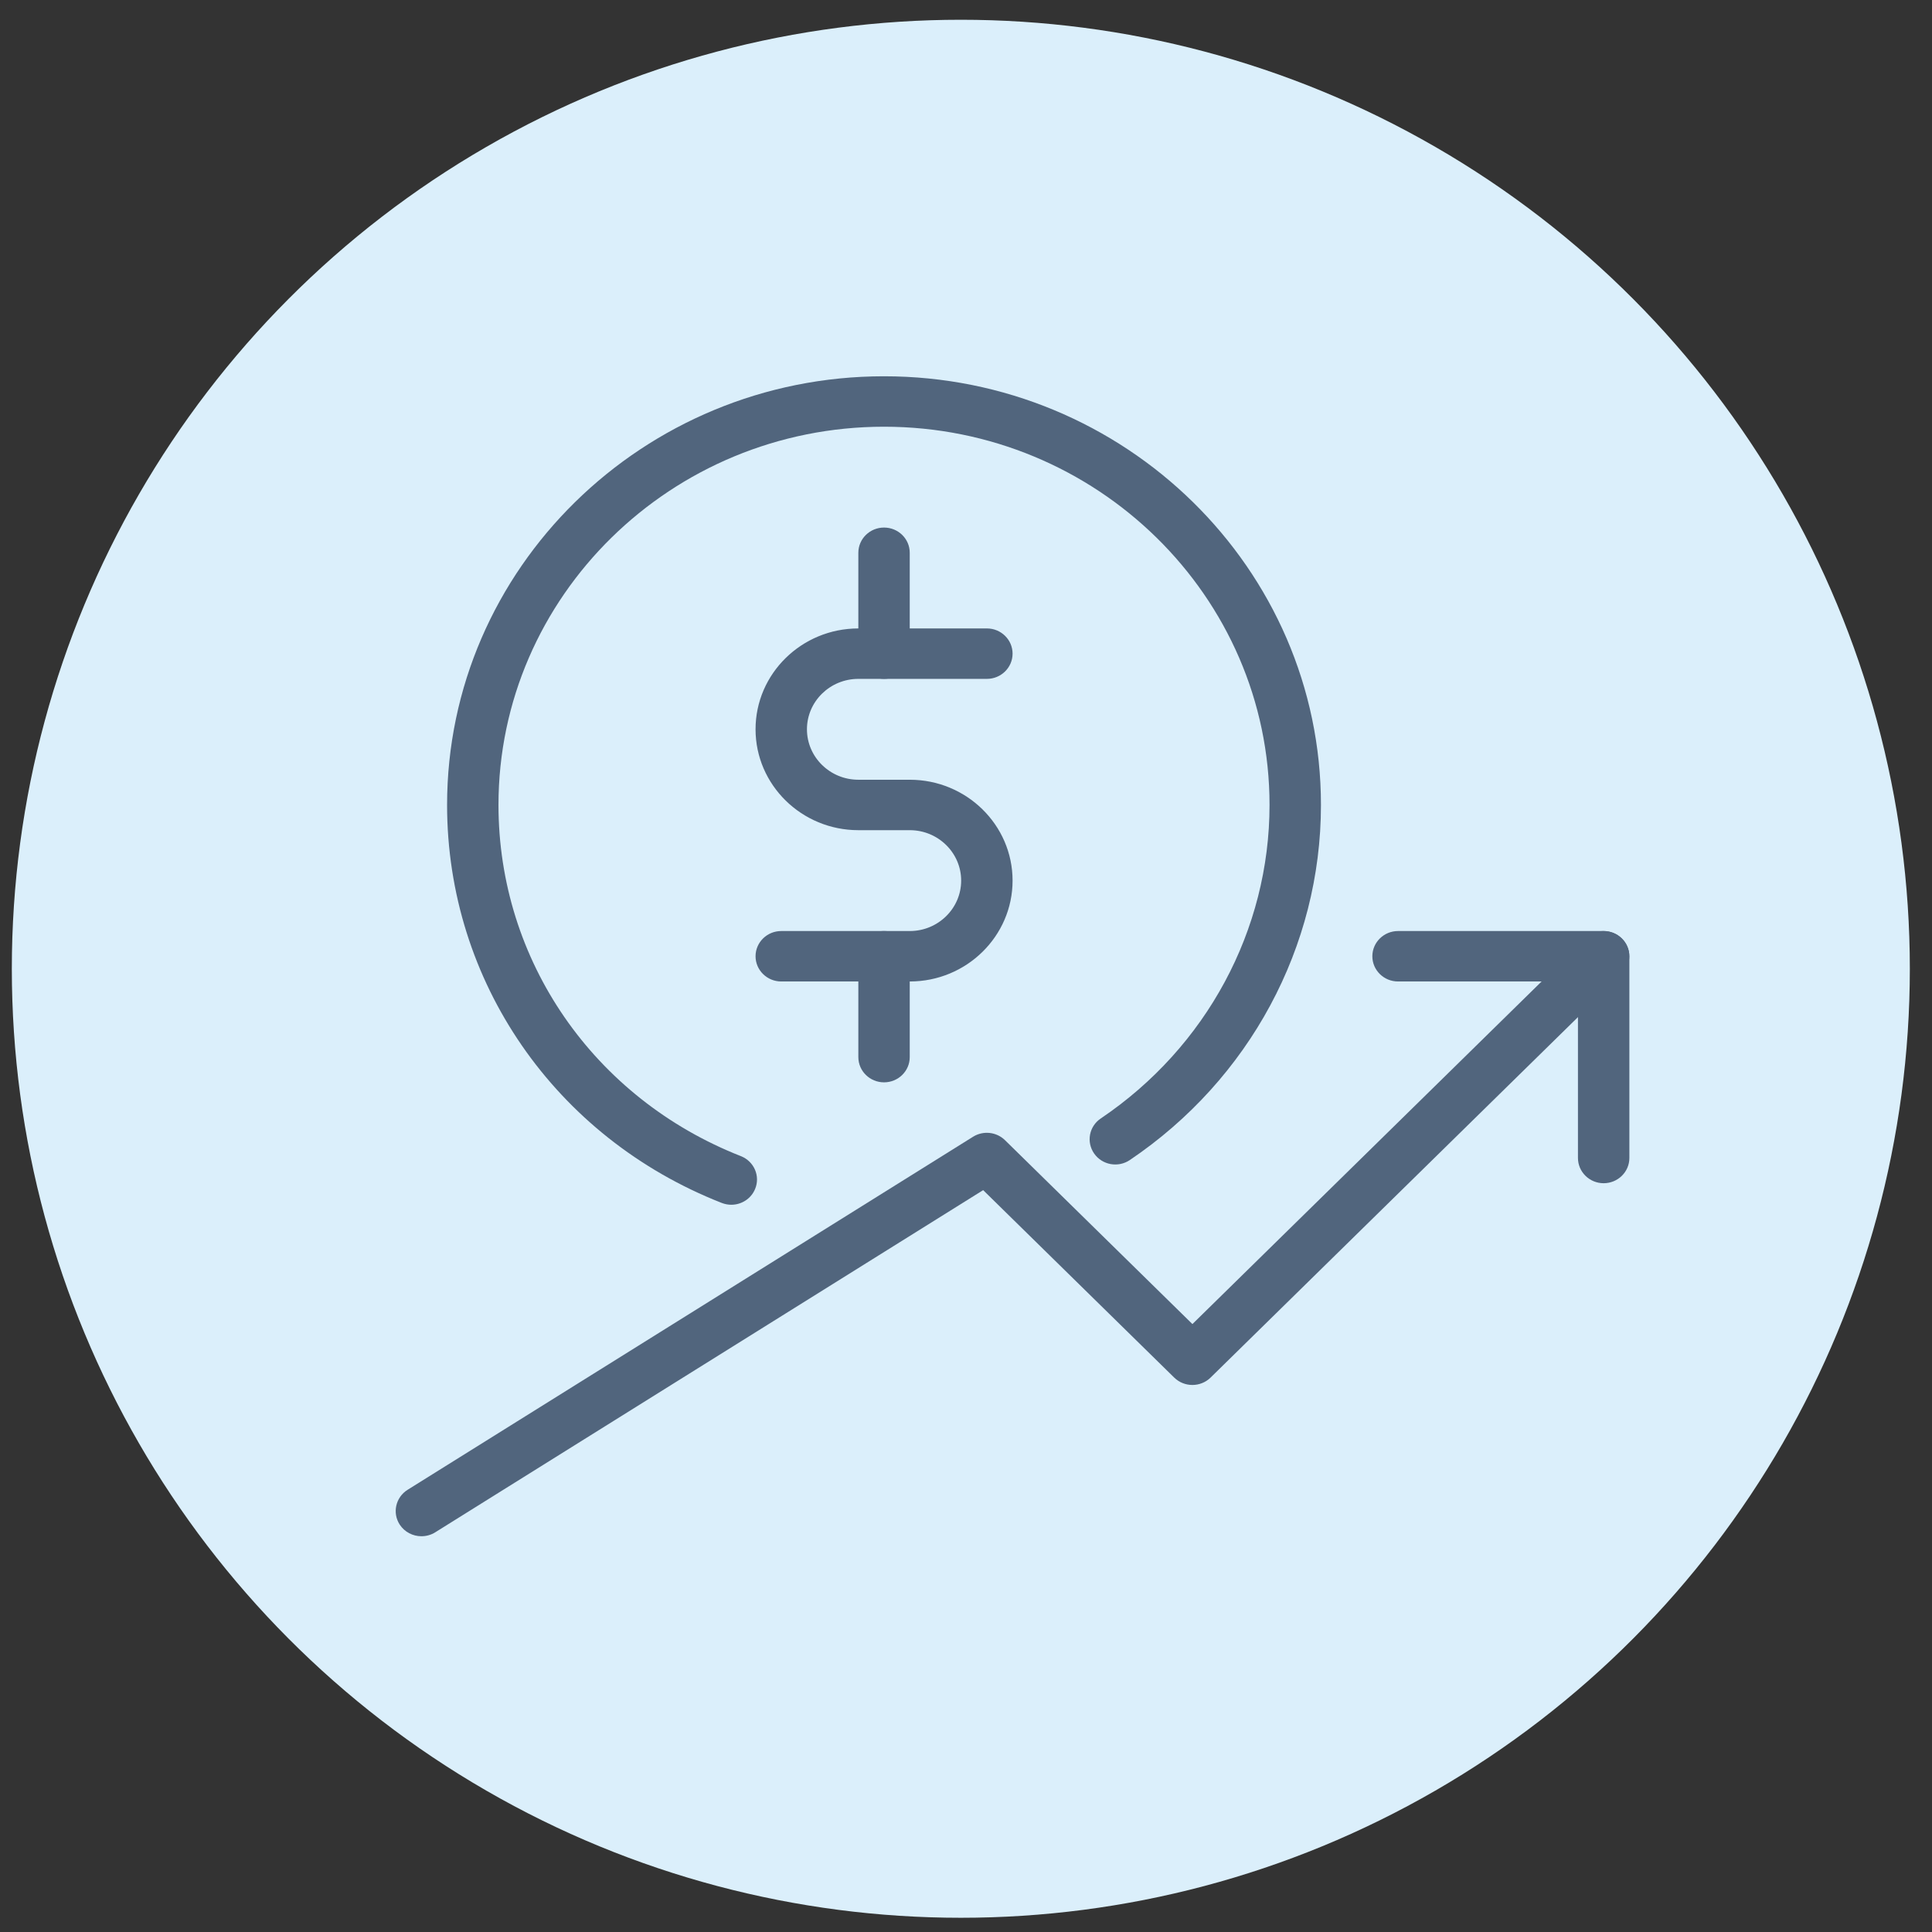 <svg width="62" height="62" viewBox="0 0 83 83" fill="none" xmlns="http://www.w3.org/2000/svg">
<rect x="0" y="0" width="83" height="83" fill="#333333" stroke="none"/>
<circle cx="41.278" cy="41.619" r="40.77" fill="#DBEFFB"/>
<g clip-path="url(#clip0_3020_8)">
<path d="M31.417 51.757C31.28 51.757 31.141 51.731 31.006 51.679C23.84 48.867 19.207 42.154 19.207 34.582C19.207 24.427 27.627 16.165 37.978 16.165C48.328 16.165 56.749 24.427 56.749 34.582C56.749 40.668 53.679 46.368 48.54 49.835C48.035 50.177 47.35 50.05 47.005 49.556C46.661 49.062 46.787 48.388 47.29 48.05C51.828 44.99 54.54 39.953 54.54 34.582C54.54 25.62 47.111 18.332 37.978 18.332C28.844 18.332 21.415 25.62 21.415 34.582C21.415 41.264 25.503 47.183 31.828 49.668C32.395 49.891 32.669 50.522 32.442 51.074C32.269 51.499 31.856 51.757 31.417 51.757Z" fill="#51657D"/>
<path d="M39.084 42.165H33.563C32.954 42.165 32.459 41.679 32.459 41.081C32.459 40.483 32.954 39.998 33.563 39.998H39.084C40.303 39.998 41.292 39.025 41.292 37.831C41.292 36.638 40.303 35.665 39.084 35.665H36.876C34.44 35.665 32.459 33.721 32.459 31.331C32.459 28.942 34.44 26.998 36.876 26.998H42.397C43.006 26.998 43.501 27.483 43.501 28.081C43.501 28.679 43.006 29.165 42.397 29.165H36.876C35.657 29.165 34.667 30.137 34.667 31.331C34.667 32.525 35.657 33.498 36.876 33.498H39.084C41.52 33.498 43.501 35.441 43.501 37.831C43.501 40.221 41.52 42.165 39.084 42.165Z" fill="#51657D"/>
<path d="M37.979 29.164C37.37 29.164 36.875 28.679 36.875 28.081V23.747C36.875 23.149 37.37 22.664 37.979 22.664C38.589 22.664 39.083 23.149 39.083 23.747V28.081C39.083 28.679 38.589 29.164 37.979 29.164Z" fill="#51657D"/>
<path d="M37.979 46.498C37.37 46.498 36.875 46.013 36.875 45.415V41.081C36.875 40.483 37.37 39.998 37.979 39.998C38.589 39.998 39.083 40.483 39.083 41.081V45.415C39.083 46.013 38.589 46.498 37.979 46.498Z" fill="#51657D"/>
<path d="M18.104 65.998C17.74 65.998 17.384 65.821 17.172 65.498C16.845 64.993 16.998 64.323 17.51 64.003L41.802 48.836C42.239 48.563 42.809 48.624 43.175 48.983L51.227 56.883L68.112 40.317C68.543 39.894 69.243 39.894 69.673 40.317C70.104 40.739 70.104 41.426 69.673 41.849L52.007 59.182C51.576 59.605 50.876 59.605 50.445 59.182L42.237 51.129L18.698 65.829C18.515 65.944 18.309 65.998 18.104 65.998Z" fill="#51657D"/>
<path d="M68.894 50.832C68.285 50.832 67.79 50.346 67.79 49.748V42.165H60.061C59.452 42.165 58.957 41.68 58.957 41.082C58.957 40.484 59.452 39.998 60.061 39.998H68.894C69.504 39.998 69.999 40.484 69.999 41.082V49.748C69.999 50.346 69.504 50.832 68.894 50.832Z" fill="#51657D"/>
</g>
<defs>
<clipPath id="clip0_3020_8">
<rect width="53" height="52" fill="white" transform="translate(17 13.999)"/>
</clipPath>
</defs>
</svg>
